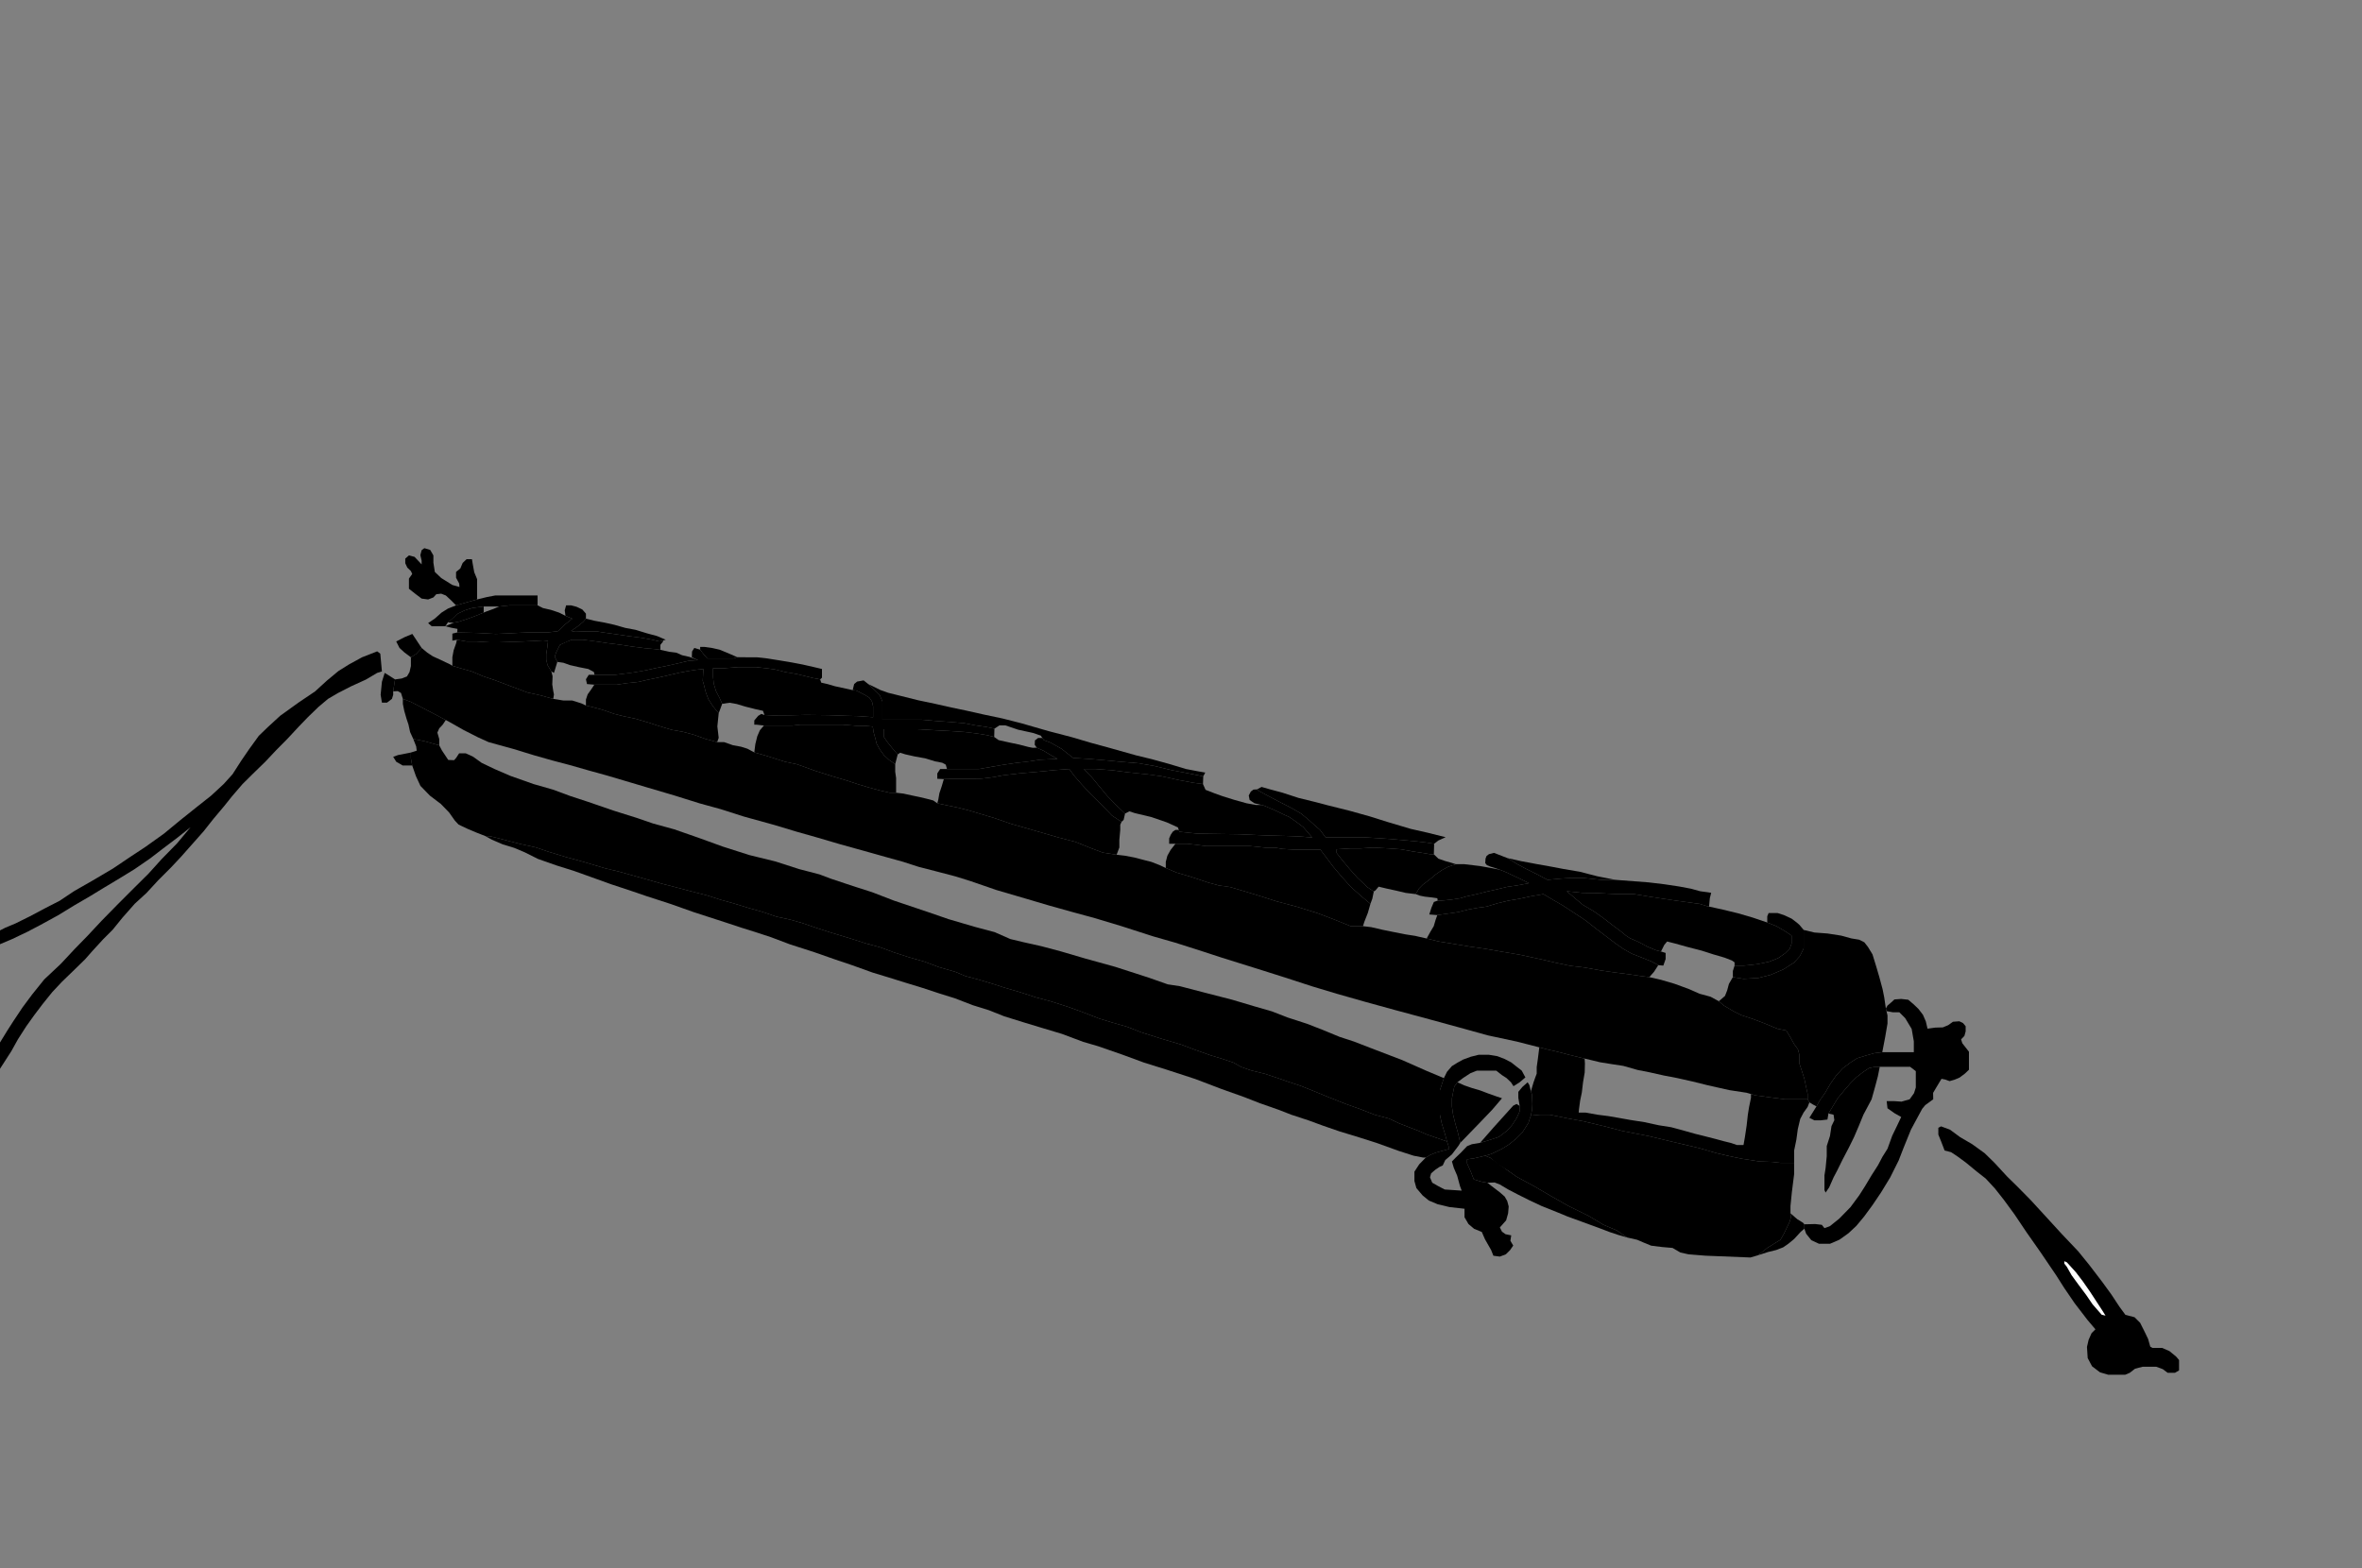 <svg id="product-svg" xmlns="http://www.w3.org/2000/svg" xmlns:xlink="http://www.w3.org/1999/xlink" viewBox="0 0 1280 850">

<rect x="0" y="0" width="1280" height="850" fill="#808080" stroke="none"/>

<!--Partie1-->
  <polyline class="product-shape1 shape" points="811.62 630.98 807.54 627.52 804.75 626.45 806.13 626.12 808.23 625.46 810.89 624.19 813.95 622.7 817.7 620.37 821.71 617.14 824.94 613.91 826.75 611.07 828.3 608.61 829.07 606.16 829.59 604.73 834.63 604.22 839.8 604.22 850 606.29 857.76 607.71 864.86 609.39 870.68 610.81 879.08 613 887.09 614.56 894.2 615.98 905.44 618.69 913.71 620.63 920.81 622.31 930.12 625.02 937.23 626.7 944.2 628.12 953.38 629.54 960.35 629.8 964.86 630.3 969.3 630.3 972.26 630.3 972.26 636.46 971.02 646.33 970.28 653.74 970.28 657.68 970.56 659.78 969.79 662.37 966.83 668.54 964.86 671.99 957.7 676.43 952.77 680.38 948.57 681.61 924.15 680.63 915.02 679.89 910.58 678.9 906.38 676.43 900.71 675.94 894.79 675.2 890.59 673.47 887.14 671.99 881.71 670.76 876.18 666.95 868.8 663.81 860.95 659.09 849.79 653.6 840.68 648.41 831.26 642.92 821.99 637.89 816.8 634.27 811.62 630.98"/>
  <polygon class="product-shape1 shape" points="821.84 598.4 823.52 599.44 823.52 602.41 821.84 606.16 819.38 609.9 816.54 613 812.27 616.24 808.4 617.53 805.17 618.56 802.07 619.47 809.43 611.07 820.03 599.31 821.84 598.4"/>
  <polygon class="product-shape1 shape" points="791.34 619.47 790.05 613.91 788.63 608.93 787.46 604.22 786.82 599.82 786.82 595.43 787.46 592.07 788.11 588.97 789.79 586.64 793.54 588.32 797.67 589.75 802.07 591.04 806.85 592.85 811.24 594.4 813.95 595.3 808.66 601.5 801.55 608.93 791.34 619.47"/>
  <polygon class="product-shape1 shape" points="784.17 618.72 783.02 614.55 781.3 608.93 780.29 604.22 780.29 594.44 780.29 590.99 782.45 584.39 772.54 580.22 759.9 574.62 742.67 568.02 733.76 564.57 725.87 561.99 716.82 558.25 708.35 554.95 697.72 551.5 689.25 548.2 679.77 545.47 667.7 541.88 653.2 538.15 639.41 534.56 632.81 533.55 622.61 529.96 604.37 524.07 588.29 519.62 575.08 515.74 564.31 512.87 554.69 510.72 547.51 509 539.03 505.26 528.26 502.39 514.04 498.22 502.84 494.35 484.46 488.17 472.54 483.58 462.2 480.27 450.14 476.25 444.11 473.96 433.05 471.08 420.13 466.92 406.05 463.47 391.69 458.88 378.19 453.99 365.41 449.54 353.92 446.38 345.59 443.51 332.38 439.35 318.6 434.61 308.97 431.45 299.64 428 289.16 425 276.52 420.53 267.9 416.8 261.01 413.5 256.41 410.19 252.39 408.33 248.8 408.33 247.22 410.77 246.07 412.06 242.91 411.92 239.47 406.75 238.03 404.02 229.85 401.72 223.96 400.57 225.54 404.59 225.83 406.89 222.67 407.9 222.67 411.06 223.38 414.93 225.39 420.68 227.84 425.99 233.01 431.3 238.89 435.76 243.35 440.35 246.5 444.8 248.52 446.96 253.69 449.4 258.14 451.27 262.88 453.13 265.79 453.33 269.98 454.33 275.97 455.93 282.16 457.52 290.35 459.32 296.74 461.52 306.53 464.51 315.31 466.91 328.09 470.7 334.88 472.3 342.07 474.3 349.86 476.5 358.25 478.89 366.04 480.89 373.63 482.89 383.61 485.48 390.4 487.68 397.59 489.68 405.38 492.07 413.17 494.27 420.76 496.87 428.15 498.46 434.54 500.26 442.13 502.86 450.11 505.45 460.7 508.65 469.49 511.44 476.87 513.44 484.46 516.24 492.45 518.83 500.84 521.23 508.83 524.22 517.81 526.82 523.01 529.02 530.39 531.01 538.38 533.41 544.57 535.41 552.76 537.8 561.35 540.6 569.54 542.8 578.32 545.59 586.11 548.39 595.9 552.18 602.49 554.18 610.88 556.58 618.46 559.57 629.85 563.17 640 566.16 647.42 568.96 655.81 571.95 662.4 573.95 668.39 575.95 672.58 578.34 677.78 580.14 685.76 582.14 692.95 584.54 698.95 586.64 704.74 588.53 711.73 591.33 720.51 594.92 729.3 598.4 737.49 601.31 744.88 604.22 752.67 606.3 758.26 608.93 763.85 611.1 769.04 613.09 773.04 614.89 784.17 618.72"/>
  
<!--Partie2-->
<polygon class="product-shape2 shape" points="816.8 634.27 821.99 637.89 831.26 642.92 840.68 648.41 849.79 653.6 860.95 659.09 868.8 663.81 876.18 666.95 881.71 670.76 876.98 669.39 872.39 667.86 867.31 665.92 862.48 664.15 857.65 662.38 849.62 659.46 844.05 657.16 835.31 653.66 828.72 650.56 822.84 647.62 817.35 644.76 812.79 642.06 809.96 640.95 806.07 641.1 802.89 640.55 798.68 639.28 796.93 634.83 795.02 630.61 795.02 628.39 798.6 627.91 804.75 626.45 807.54 627.52 816.8 634.27"/>
  <polygon class="product-shape2 shape" points="784.17 618.72 785.45 622.77 781.34 623.88 778.12 624.77 775.12 625.99 772.67 627.44 771.22 627.44 766.11 626.45 758.11 623.88 745.88 619.47 736.65 616.54 725.76 613.21 716.76 610.1 709.2 607.32 699.75 604.22 693.19 601.65 682.74 597.98 674.18 594.64 661.73 590.2 647.73 584.86 631.72 579.64 619.94 575.97 608.15 571.63 595.04 567.08 587.03 564.74 575.47 560.41 565.47 557.41 554.46 554.07 544.12 550.85 536.01 547.62 527.12 544.84 517.33 541.07 509.11 538.51 499.66 535.4 490.21 532.51 481.65 529.84 472.87 527.17 461.75 523.17 452.53 520.06 441.41 516.17 427.96 511.83 417.96 508.05 409.51 505.27 401.73 502.83 392.61 499.82 375.83 494.38 363.6 490.04 350.26 485.71 340.81 482.48 331.36 479.37 320.25 475.37 310.91 472.03 301.68 469.14 291.57 465.59 284.23 461.92 278.67 459.58 272.45 457.69 266.56 455.14 262.88 453.13 265.79 453.33 269.98 454.33 275.97 455.93 282.16 457.52 290.35 459.32 296.74 461.52 306.53 464.51 315.31 466.91 328.09 470.7 334.88 472.3 342.07 474.3 349.86 476.5 358.25 478.89 366.04 480.89 373.63 482.89 383.61 485.48 390.4 487.68 397.59 489.68 405.38 492.07 413.17 494.27 420.76 496.87 428.15 498.46 434.54 500.26 442.13 502.86 450.11 505.45 460.7 508.65 469.49 511.44 476.87 513.44 484.46 516.24 492.45 518.83 500.84 521.23 508.83 524.22 517.81 526.82 523.01 529.02 530.39 531.01 538.38 533.41 544.57 535.41 552.76 537.8 561.35 540.6 569.54 542.8 578.32 545.59 586.11 548.39 595.9 552.18 602.49 554.18 610.88 556.58 618.46 559.57 629.85 563.17 640 566.16 647.42 568.96 655.81 571.95 662.4 573.95 668.39 575.95 672.58 578.34 677.78 580.14 685.76 582.14 692.95 584.54 698.95 586.64 704.74 588.53 711.73 591.33 720.51 594.92 729.3 598.4 737.49 601.31 744.88 604.22 752.67 606.3 758.26 608.93 763.85 611.1 769.04 613.09 773.04 614.89 784.17 618.72"/>
 <polygon class="product-shape2 shape" points="724.32 460.35 731.63 459.89 736.98 459.89 744.11 459.42 752.92 459.89 759.2 460.35 765.39 461.48 770.83 462.32 775.33 463.07 777.02 463.07 779.46 465.42 782.93 466.64 786.58 467.67 788.93 468.42 784.61 469.92 781.15 471.79 777.96 474.04 774.58 476.86 771.11 479.48 769.05 481.55 767.17 484.64 761.73 483.98 756.62 482.77 751.42 481.64 747.11 480.61 745.42 482.58 744.48 483.23 741.01 480.89 735.57 475.73 731.07 470.67 727.04 465.79 724.32 462.32 724.32 460.35"/>
  <polygon class="product-shape2 shape" points="742.65 489.93 741.25 494.84 739.32 499.74 738.62 502.02 731.96 502.02 722.85 498.34 714.09 495.01 702.88 491.51 691.67 488.53 682.38 485.55 672.57 482.57 666.61 480.82 660.48 479.95 654.7 478.37 645.24 475.22 637.53 472.94 631.75 470.49 631.75 467.16 632.62 463.83 634.38 460.68 637 457.35 643.49 457.35 653.47 458.57 660.48 458.57 668.89 458.57 677.12 458.57 685.36 459.42 690.79 459.42 694.99 460.15 700.78 460.5 706.73 460.5 715.49 460.5 718.3 464.18 722.5 469.79 727.23 475.39 731.96 480.65 737.22 485.38 742.65 489.93"/>
  <polygon class="product-shape2 shape" points="682.38 428.79 687.2 431.42 692.89 434.4 699.73 437.9 705.16 441.05 709.01 444.21 712.69 447.54 715.32 449.81 718.3 453.84 723.55 453.84 728.26 453.84 733.73 453.84 739.01 453.84 745.89 454.27 753.15 454.75 761.64 455.5 767.77 456.07 772.57 456.63 777.19 457.35 779.46 455.59 783.42 453.8 773.61 451.35 764.47 449.28 752.11 445.6 742.21 442.49 731.37 439.47 719.3 436.45 712.89 434.76 703.65 432.49 694.97 429.66 688.28 427.87 683.66 426.55 681.21 427.87 682.38 428.79"/>
  <polygon class="product-shape2 shape" points="685.09 436.74 690.16 438.88 695.35 441.36 698.84 442.94 702.56 445.53 706.29 448.35 708.99 451.51 711.13 453.99 704.65 453.42 697.17 453.13 686.81 452.86 671.39 452.19 659.91 452.02 648.88 451.85 639.15 450.84 638.3 448.47 632.34 445.77 624.01 442.9 614.89 440.71 612.02 439.77 609.69 440.98 605.21 436.74 600.09 431.48 595.43 425.88 592.16 421.88 587.41 416.84 593.56 416.84 602.6 417.49 611.09 418.61 621.9 419.73 629.45 420.76 639.23 422.9 646.78 424.3 651.91 425 653.31 428.12 658.34 430.08 662.53 431.57 668.78 433.53 675.58 435.42 680.52 436.32 683.6 436.32 685.09 436.74"/>
  <polygon class="product-shape2 shape" points="652.06 420.8 643.74 419.13 634.98 417.47 625.33 415.14 616.9 413.7 606.25 412.81 598.04 412.03 590.28 411.37 581.52 410.81 575.19 405.82 569.2 402.49 565.66 401.16 563.99 398.72 559.78 397.28 551.68 395.51 544.8 393.18 541.6 393.18 538.9 394.97 534.44 394.03 528.62 393.18 522.54 392 514.7 391.32 507.13 390.78 499.56 390.11 492.8 390.11 484.55 390.11 478.2 390.11 478.2 384.29 478.2 380.24 476.71 376.72 473.73 373.75 470.49 370.78 477.11 374.02 481.3 375.51 488.33 377.26 497.53 379.56 506.59 381.46 515.51 383.48 523.35 385.11 532.95 387.27 543.22 389.43 553.36 392 568.37 396.33 580.81 399.57 591.35 402.68 601.76 405.52 615.69 409.44 624.07 411.47 633.4 414.04 642.73 416.84 649.27 418.09 653.14 418.77 652.06 420.8"/>
  <polygon class="product-shape2 shape" points="605.11 463.3 606.59 459.37 606.59 455.28 607.08 449.82 607.08 447.05 607.77 445.5 602.57 442.03 597.38 436.66 591.32 430.69 586.04 425 581.97 420.3 579.46 416.84 571.4 417.44 561.81 418.39 551.92 419.26 543.26 420.3 538.33 421.25 531.92 422.03 526.2 422.12 517.63 422.12 511.48 422.29 510.36 426.1 509.06 430 508.45 433.55 507.93 435.42 513.39 436.58 518.84 437.7 524.65 439.17 539.11 443.5 547.85 446.53 561.45 450.43 573.74 453.99 582.77 456.33 591.31 459.77 597.59 462.14 605.11 463.3"/>
  <polygon class="product-shape2 shape" points="561.81 405.26 565.59 406.97 569.2 409.16 573.1 411.34 563.5 411.82 557.85 412.68 549.8 413.63 542.95 414.67 536.87 415.72 530.49 416.84 523.65 416.84 513.19 416.84 512.52 414.48 510.62 413.44 506.72 412.68 501.39 411.05 495.59 410.01 490.55 408.87 487.79 408.01 486.46 408.97 483.32 405.26 480.95 402.31 479.04 399.55 479.04 395.27 486.18 395.27 497.02 395.27 506.15 395.79 514.33 396.22 522.79 396.79 529.16 397.55 534.96 398.5 538.77 399.46 541.15 401.17 547.14 402.5 552.18 403.55 557.31 404.88 559.69 405.35 561.81 405.26"/>
  <polygon class="product-shape2 shape" points="408.76 407.82 409.33 403.35 410.38 399.08 411.81 395.79 413.99 393.27 420.75 393.27 429.5 393.27 433.77 392.8 442.05 392.8 449.28 392.8 456.69 392.8 463.73 393.37 469.15 393.46 472.96 393.84 473.43 396.89 474.38 400.31 475.05 403.07 476.67 406.06 479.04 409.35 481.9 412.01 485.13 414.2 485.13 418.29 485.61 421.71 485.61 426.37 485.61 429.7 482.18 429.7 477.14 428.56 470.49 426.75 464.68 425 459.36 423.23 451.18 420.8 442.05 417.91 431.97 414.29 425.31 412.87 420.18 411.25 414.47 409.44 408.76 407.82"/>
  <polygon class="product-shape2 shape" points="391.37 381.49 389.99 378.4 388.03 374.67 386.78 370.54 386.41 366.92 386.41 363.23 386.41 362.2 392.38 362.2 399.98 361.61 404.99 361.61 409.79 361.61 415.02 362.2 419.6 362.79 425.79 364.34 431.54 365.3 437 366.63 440.91 367.59 444.45 368.25 445.04 370.02 448.58 370.83 452.34 371.94 458.39 373.26 462.08 374.08 463.99 374.3 466.5 375.55 469.01 376.88 471.15 378.21 472.55 380.27 473.14 382.93 473.14 386.1 473.14 388.75 464.88 388.16 458.91 388.01 448.87 387.65 436.71 387.5 428.59 387.72 418.86 387.79 414.29 387.57 413.47 385.29 409.42 384.4 403.89 383 399.24 381.6 395.4 380.93 391.37 381.49"/>
  <polygon class="product-shape2 shape" points="379.43 352.15 381.08 354.33 383.26 356.89 388.38 356.89 393.42 356.89 397.4 356.89 399.51 356.22 395.67 354.52 389.96 352.15 385.97 351.25 381.76 350.65 379.43 350.65 379.43 352.15"/>
  <polygon class="product-shape2 shape" points="388.64 402.25 382.46 400.57 375.7 398.17 369.99 396.66 364.04 395.61 357.05 393.51 351.34 391.64 344.23 389.55 338.05 388.26 332.92 386.98 326.62 384.77 321.03 383.25 317.53 382.44 317.53 379.17 318.46 376.37 320.45 373.58 322.08 371.13 327.67 371.13 334.2 371.13 339.56 370.31 346.09 369.61 350.99 368.45 356.7 367.28 362.29 366 368.24 364.6 373.25 363.67 377.1 363.08 381.18 362.62 380.83 369.03 381.41 371.01 382.46 375.18 383.86 378.94 386.41 382.9 389.47 386.63 388.75 393.74 389.47 399.92 388.64 402.25"/>
  <polygon class="product-shape2 shape" points="302.03 358.77 300.63 356.09 301.33 353.77 303.43 349.56 306.92 347.93 309.72 346.77 315.9 346.77 323.94 347.81 329.3 348.63 333.71 349.15 338.38 349.79 342.4 350.44 349.57 351.37 354.76 351.83 357.86 352.24 362.64 353.29 366.49 353.77 369.64 355.16 373.72 356.09 378.26 357.84 373.13 358.19 367.31 359.59 362.18 360.75 355.3 362.15 350.05 363.32 343.41 364.48 338.05 365.18 333.38 365.77 328.02 365.77 322.19 365.77 321.84 364.25 318.81 362.62 313.68 361.61 308.91 360.52 305.29 359.24 302.03 358.77"/>
  <polygon class="product-shape2 shape" points="309.49 341.99 312.87 339.66 316.02 337.09 317.53 335.34 322.31 336.51 327.44 337.44 332.92 338.66 338.86 340.35 344.46 341.4 350.52 343.27 356.12 344.78 360.78 346.77 357.4 347.7 353.5 346.77 347.72 345.72 340.5 344.78 333.38 343.73 326.74 342.8 323.24 342.22 318.23 342.22 311.7 342.45 309.49 341.99"/>
  <polygon class="product-shape2 shape" points="299.81 378.82 292.59 376.84 285.71 375.32 277.08 372.06 268.11 368.68 261.58 366.47 255.87 364.02 248.99 362.04 245.14 360.87 245.14 356.27 245.84 352.48 247.24 348.51 247.59 346.77 252.84 347.7 257.97 347.7 265.31 348.16 270.44 348.16 283.73 347.7 288.9 347.45 294.22 347.13 297 347.38 296.62 350.71 296.02 354.64 296.02 357.56 296.72 360.51 298.8 363.98 299.45 366.53 299.28 371.02 299.81 374.53 300.2 376.43 299.81 378.82"/>
  <polygon class="product-shape2 shape" points="241.31 339.47 245.82 337.52 248.87 336.91 253.63 335.34 258.26 333.62 263.63 331.42 267.65 329.96 270.46 328.74 276.07 328.13 281.19 328.13 291.31 328.13 294.24 329.59 298.51 330.57 302.9 332.03 306.44 333.8 310.1 335.34 306.19 338.49 303.88 340.81 302.29 342.15 297.17 342.76 287.53 342.76 280.66 343.05 275.7 343.33 268.62 343.62 259.03 343.1 252.35 342.93 247.79 342.82 247.9 340.88 244.53 340.25 241.31 339.47"/>
  
<!--Partie3-->
 <polygon class="product-shape3 shape" points="222.67 356.27 225.53 354.47 228.49 351.23 231.54 353.75 234.51 355.72 239.18 357.88 243.94 360.13 245.14 360.87 248.99 362.04 255.87 364.02 261.58 366.47 268.11 368.68 277.08 372.06 285.71 375.32 292.59 376.84 299.81 378.82 305.28 379.7 310.1 379.7 315 381.24 317.53 382.44 321.03 383.25 326.62 384.77 332.92 386.98 338.05 388.26 344.23 389.55 351.34 391.64 357.05 393.51 364.04 395.61 369.99 396.66 375.7 398.17 382.46 400.57 388.64 402.25 392.37 402.25 397.15 403.93 401.55 404.74 405 405.82 408.76 407.82 414.47 409.44 420.18 411.25 425.31 412.87 431.97 414.29 442.05 417.91 451.18 420.8 459.36 423.23 464.68 425 470.49 426.75 477.14 428.56 482.18 429.7 485.61 429.7 489.52 430.15 494.05 431.14 498.28 432.02 502.03 432.91 505.77 433.89 507.93 435.42 513.39 436.58 518.84 437.7 524.65 439.17 539.11 443.5 547.85 446.53 561.45 450.43 573.74 453.99 582.77 456.33 591.31 459.77 597.59 462.14 605.11 463.3 609.69 463.84 614.82 464.82 619.35 466.01 623.98 467.19 628.51 468.96 631.75 470.49 637.53 472.94 645.24 475.22 654.7 478.37 660.48 479.95 666.61 480.82 672.57 482.57 682.38 485.55 691.67 488.53 702.88 491.51 714.09 495.01 722.85 498.34 731.96 502.02 738.62 502.02 743.07 502.55 749.47 504.03 755.29 505.21 761.79 506.49 766.91 507.28 774.99 509.15 779.72 510.33 787.1 511.52 796.46 513.09 804.83 514.27 813.8 515.85 823.26 517.43 830.54 519 835.96 520.18 842.66 521.76 851.03 523.53 858.62 524.42 867.39 526 874.77 527.08 882.56 528.07 888.47 528.95 893.79 529.64 900.19 531.12 907.28 533.19 914.87 535.95 921.01 538.65 927 540.28 931.45 542.71 934.15 545.03 939.76 548.32 943.63 550.25 950.59 552.57 957.16 555.08 963.15 557.6 967.98 558.56 970.11 562.04 972.26 565.91 974.36 568.81 975.14 571.9 975.14 576.54 976.49 580.6 977.84 584.85 978.81 589.49 979.58 592.97 979.58 595.87 973.98 595.87 967.4 595.87 960.06 594.91 951.36 593.75 946.46 592.31 937.12 590.88 925.49 588.27 917.18 586.21 908.71 584.31 901.67 582.97 893.92 581.23 887.43 579.96 879.67 577.75 873.9 576.88 867.01 575.77 861.79 574.5 857.67 573.55 850.55 571.81 843.91 570.07 838.76 568.88 834.17 567.7 822.03 564.59 806.22 561.2 790.97 556.97 775.45 552.73 756.62 547.65 740.15 543.13 724.32 538.62 711.13 534.66 696.39 529.86 681.21 525.06 662.23 519.13 649.27 514.9 636.82 510.95 624.96 507.56 607.77 502.02 593.34 497.68 580.91 494.29 568.77 490.9 556.35 487.23 539.97 482.43 526.07 477.63 517.95 475.09 507.93 472.46 497.76 469.84 489.29 467.1 481.2 464.86 472.36 462.37 464.77 460.26 454.94 457.52 442.24 453.79 431.66 450.8 419.71 447.19 403.03 442.58 390.58 438.6 379.26 435.49 365.31 431.13 351.37 427.02 342.16 424.28 328.72 420.3 319.26 417.69 308.8 414.7 299.34 412.21 289.26 409.35 278.31 405.99 264.74 402.25 259.01 399.64 251.17 395.66 243.7 391.42 236.86 387.81 228.77 383.58 222.67 380.47 218.31 378.82 217.32 375.62 215.57 374.62 213.08 374.74 214.08 368.27 217.69 367.77 220.55 366.65 221.92 364.29 222.67 361.05 222.67 357.94 222.67 356.27"/>
  <polygon class="product-shape3 shape" points="829.62 591.5 831.06 586.64 831.98 584.05 832.76 581.96 832.76 578.43 833.42 573.72 834.17 567.7 838.76 568.88 843.91 570.07 850.55 571.81 858.73 573.81 858.89 576.52 858.77 581.33 857.87 586.64 857.22 592.16 856.3 596.6 855.65 601.44 855.52 603.06 859.18 603.06 865.72 604.22 871.6 604.97 876.96 605.89 883.5 607.06 891.08 608.24 898.93 609.94 905.6 610.99 910.96 612.42 918.42 614.52 924.69 616.09 929.79 617.39 934.11 618.57 937.77 619.47 941.3 620.66 944.83 620.66 945.61 616.22 946.53 610.07 947.18 604.22 947.84 600.13 948.88 595.03 948.88 593.02 951.36 593.75 960.06 594.91 967.4 595.87 973.98 595.87 979.58 595.87 980.53 597.52 979.58 600 977.39 603.06 975.56 606.54 974.25 612.03 973.47 617.79 972.26 623.67 972.26 630.3 969.3 630.3 964.86 630.3 960.35 629.8 953.38 629.54 944.2 628.12 937.23 626.7 930.12 625.02 920.81 622.31 913.71 620.63 905.44 618.69 894.2 615.98 887.09 614.56 879.08 613 870.68 610.81 864.86 609.39 857.76 607.71 850 606.29 839.8 604.22 834.63 604.22 829.59 604.73 830.28 601.31 830.41 598.4 830.28 595.29 830.15 593.07 829.62 591.5"/>
  <polygon class="product-shape3 shape" points="238.03 404.02 238.03 400.57 237.02 397.09 238.03 394.81 239.89 392.82 241.59 390.31 236.86 387.81 228.77 383.58 222.67 380.47 218.31 378.82 218.31 381.52 219.07 385.29 220.26 389.45 221.35 392.72 222.24 396.79 223.96 400.57 229.85 401.72 238.03 404.02"/>
   <polygon class="product-shape3 shape" points="970.28 657.68 973.98 660.86 977.04 662.74 977.82 663.62 977.82 665.98 975.85 667.68 972.26 671.59 969.12 674.17 966.31 676.11 962.56 677.56 958.05 678.66 952.77 680.38 957.7 676.43 964.86 671.99 966.83 668.54 969.79 662.37 970.56 659.78 970.28 657.68"/>

<!--Partie4-->
<polygon class="product-shape4 shape" points="767.17 484.64 769.05 481.55 771.11 479.48 774.58 476.86 777.96 474.04 781.15 471.79 784.61 469.92 788.93 468.42 793.55 468.42 802.07 469.44 807.84 470.46 812.75 471.4 816.95 473.12 820.71 474.95 824.15 476.53 828.55 478.71 823.61 479.68 816.62 480.75 810.82 482.15 805.98 483.22 800.4 484.64 794.59 485.91 791.37 486.88 786.43 487.63 781.27 488.17 779.12 488.17 778.9 486.88 776 486.45 772.13 486.02 769.45 485.48 767.17 484.64"/>
  <polygon class="product-shape4 shape" points="773.12 508.72 775.03 505.25 776.97 502.02 777.94 498.7 778.9 496.01 784.17 495.26 790.19 494.4 795.67 493 800.93 492.03 805.66 491.39 811.68 489.56 817.48 488.17 823.29 487.2 829.73 485.8 836.4 484.64 841.02 487.41 846.82 490.74 851.77 493.97 859.4 499.02 864.98 503.43 871.97 508.72 875.63 511.5 879.9 514.47 884.3 516.93 890.9 519.52 895.04 521.2 898.66 523.14 896.33 526.76 893.79 529.64 888.47 528.95 882.56 528.07 874.77 527.08 867.39 526 858.62 524.42 851.03 523.53 842.66 521.76 835.96 520.18 830.54 519 823.26 517.43 813.8 515.85 804.83 514.27 796.46 513.09 787.1 511.52 779.72 510.33 774.99 509.15 773.12 508.72"/>
  <polygon class="product-shape4 shape" points="838.64 476.91 833.18 474.01 826.76 470.84 822.27 468.42 816.9 465.12 824.38 466.79 833.09 468.42 840.31 469.7 847.26 471.02 856.06 472.51 865.65 474.98 875.42 476.91 867.76 476.91 858.61 475.95 851.84 475.86 846.16 476.21 838.64 476.91"/>
  <polygon class="product-shape4 shape" points="849.05 483.08 853.59 486.96 857.69 490.39 863.67 493.93 868.98 497.7 873.41 501.13 878.29 504.79 881.17 507.14 883.27 508.55 888.15 510.66 892.91 513.21 897.45 515.09 900.11 515.75 901.88 512.21 903.43 510.33 907.75 511.43 914.17 513.21 922.26 515.31 928.46 517.3 934.56 519.08 938.54 520.63 939.98 521.62 939.98 523.4 944.97 523.4 952.28 522.62 958.7 521.29 963.69 519.3 967.34 516.75 969.89 514.2 970.88 511.43 970.88 507.14 967.23 504.68 962.69 502.02 957.7 500.03 949.84 497.37 941.87 495.04 933.67 493.05 929.13 492.05 925.03 491.16 921.15 489.95 908.19 488.17 894.9 486.18 885.49 484.64 876.18 484.64 865.55 484.08 857.58 483.97 849.05 483.08"/>
  <polygon class="product-shape4 shape" points="939.06 529.64 944.89 530.57 952.85 530.1 959.39 528.45 966.46 525.44 972.26 521.73 975.3 518.37 977.42 514.13 977.42 510.94 977.42 506.52 977.42 504.05 983.26 505.46 990.33 505.99 997.75 507.14 1003.23 508.65 1007.48 509.35 1010.31 510.77 1012.25 513.24 1014.73 517.31 1016.85 524.2 1018.44 529.64 1020.21 536.22 1021.09 540.64 1021.97 546.66 1022.86 550.37 1022.86 554.79 1021.62 562.04 1020.03 570.35 1015.77 570.85 1011.72 571.98 1006.44 573.59 1003.04 575.76 998.61 579.06 994.93 583.12 991.91 587.46 989.17 592.17 986.15 596.51 984.36 599.72 982.29 598.59 980.53 597.52 979.58 595.87 979.58 592.97 978.81 589.49 977.84 584.85 976.49 580.6 975.14 576.54 975.14 571.9 974.36 568.81 972.26 565.91 970.11 562.04 967.98 558.56 963.15 557.6 957.16 555.08 950.59 552.57 943.63 550.25 939.76 548.32 934.15 545.03 931.45 542.71 934.79 539.85 935.99 536.79 936.92 533.33 939.06 529.64"/>
  <polygon class="product-shape4 shape" points="988.7 645.09 988.7 637.06 989.32 633.15 989.94 626.66 989.94 621.2 991.69 615.74 992.51 610.39 994.06 607.19 993.64 604.22 990.86 603.59 993.64 599 995.91 595.25 999.51 590.92 1002.71 587.22 1006 583.92 1009.71 581.04 1012.8 578.98 1016.09 578.26 1018.67 578.26 1017.64 583.41 1016.2 588.86 1014.24 595.87 1009.81 604.22 1007.24 610.49 1004.77 616.26 1001.99 621.92 998.38 628.82 995.7 634.28 993.64 638.19 991.28 643.55 989.32 646.43 988.7 645.09"/>
  
<!--elastic1-->
 <polygon class="product-shape5 shape" points="957.7 500.03 957.7 496.67 958.44 494.89 963.26 494.89 966.81 496.03 970.88 497.93 973.66 500.03 975.18 501.36 977.42 504.05 977.42 506.52 977.42 510.94 977.42 514.13 975.3 518.37 972.26 521.73 966.46 525.44 959.39 528.45 952.85 530.1 944.89 530.57 939.06 529.64 939.06 526.33 939.98 523.4 944.97 523.4 952.28 522.62 958.7 521.29 963.69 519.3 967.34 516.75 969.89 514.2 970.88 511.43 970.88 507.14 967.23 504.68 962.69 502.02 957.7 500.03"/>
  <polygon class="product-shape5 shape" points="900.11 515.75 902.63 516.53 902.63 519.84 901.37 523.4 898.66 523.14 895.04 521.2 890.9 519.52 884.3 516.93 879.9 514.47 875.63 511.5 871.97 508.72 864.98 503.43 859.4 499.02 851.77 493.97 846.82 490.74 841.02 487.41 836.4 484.64 829.73 485.8 823.29 487.2 817.48 488.17 811.68 489.56 805.66 491.39 800.93 492.03 795.67 493 790.19 494.4 784.17 495.26 778.9 496.01 774.55 495.68 775.7 492.04 777.03 488.9 779.12 488.17 781.27 488.17 786.43 487.63 791.37 486.88 794.59 485.91 800.4 484.64 805.98 483.22 810.82 482.15 816.62 480.75 823.61 479.68 828.55 478.71 824.15 476.53 820.71 474.95 816.95 473.12 812.75 471.4 809.59 470.32 807.7 469.76 805.78 468.96 804.87 467.82 805.03 465.4 805.56 464.01 806.89 462.98 809.62 462.29 816.9 465.12 822.27 468.42 826.76 470.84 833.18 474.01 838.64 476.91 846.16 476.21 851.84 475.86 858.61 475.95 867.76 476.91 875.42 476.91 885.64 477.69 893.46 478.29 901.77 479.28 909.97 480.51 916.44 481.73 921.33 483.08 927.32 483.93 926.58 486.86 926.16 491.41 925.03 491.16 921.15 489.95 908.19 488.17 894.9 486.18 885.49 484.64 876.18 484.64 865.55 484.08 857.58 483.97 849.05 483.08 853.59 486.96 857.69 490.39 863.67 493.93 868.98 497.7 873.41 501.13 878.29 504.79 881.17 507.14 883.27 508.55 888.15 510.66 892.91 513.21 897.45 515.09 900.11 515.75"/>
  <polygon class="product-shape5 shape" points="777.19 457.35 777.02 463.07 775.33 463.07 770.83 462.32 765.39 461.48 759.2 460.35 752.92 459.89 744.11 459.42 736.98 459.89 731.63 459.89 724.32 460.35 724.32 462.32 727.04 465.79 731.07 470.67 735.57 475.73 741.01 480.89 744.48 483.23 743.68 487.13 742.65 489.93 737.22 485.38 731.96 480.65 727.23 475.39 722.5 469.79 718.3 464.18 715.49 460.5 706.73 460.5 700.78 460.5 694.99 460.15 690.79 459.42 685.36 459.42 677.12 458.57 668.89 458.57 660.48 458.57 653.47 458.57 643.49 457.35 637 457.35 633.59 457.35 633.59 454.45 634.44 452.48 635.57 450.78 636.98 449.84 638.79 449.84 639.15 450.84 648.88 451.85 659.91 452.02 671.39 452.19 686.81 452.86 697.17 453.13 704.65 453.42 711.13 453.99 708.99 451.51 706.29 448.35 702.56 445.53 698.84 442.94 695.35 441.36 690.16 438.88 685.09 436.74 683.6 436.32 679.83 435.42 677.2 433.64 676.72 431.19 677.85 429.03 679.27 427.99 681.21 427.87 682.38 428.79 687.2 431.42 692.89 434.4 699.73 437.9 705.16 441.05 709.01 444.21 712.69 447.54 715.32 449.81 718.3 453.84 723.55 453.84 728.26 453.84 733.73 453.84 739.01 453.84 745.89 454.27 753.15 454.75 761.64 455.5 767.77 456.07 772.57 456.63 777.19 457.35"/>
  <polygon class="product-shape5 shape" points="507.93 422.13 507.93 419.23 509.5 416.84 513.19 416.84 523.65 416.84 530.49 416.84 542.95 414.67 549.8 413.63 557.85 412.68 563.5 411.82 573.1 411.34 569.2 409.16 565.59 406.97 561.81 405.26 560.72 403.69 560.85 401.32 562.57 400 564.86 400 565.66 401.16 569.2 402.49 575.19 405.82 581.52 410.81 590.28 411.37 598.04 412.03 606.25 412.81 616.9 413.7 625.33 415.14 634.98 417.47 643.74 419.13 652.06 420.8 651.91 425 646.78 424.3 639.23 422.9 629.45 420.76 621.9 419.73 611.09 418.61 602.6 417.49 593.56 416.84 587.41 416.84 592.16 421.88 595.43 425.88 600.09 431.48 605.21 436.74 609.69 440.98 608.92 444.38 607.77 445.5 602.57 442.03 597.38 436.66 591.32 430.69 586.04 425 581.97 420.3 579.46 416.84 571.4 417.44 561.81 418.39 551.92 419.26 543.26 420.3 538.33 421.25 531.92 422.03 526.2 422.12 517.63 422.12 511.48 422.29 507.93 422.13"/>
  <polygon class="product-shape5 shape" points="485.13 414.2 481.9 412.01 479.04 409.35 476.67 406.06 475.05 403.07 474.38 400.31 473.43 396.89 472.96 393.84 469.15 393.46 463.73 393.37 456.69 392.8 449.28 392.8 442.05 392.8 433.77 392.8 429.5 393.27 420.75 393.27 413.99 393.27 409.95 392.8 408.76 392.8 408.76 390.52 410.87 388.02 412.58 386.97 414.29 387.57 418.86 387.79 428.59 387.72 436.71 387.5 448.87 387.65 458.91 388.01 464.88 388.16 473.14 388.75 473.14 386.1 473.14 382.93 472.55 380.27 471.15 378.21 469.01 376.88 466.5 375.55 463.99 374.3 462.08 374.08 462.88 370.78 464.46 369.45 468.02 368.8 470.49 370.78 473.73 373.75 476.71 376.72 478.2 380.24 478.2 384.29 478.2 390.11 484.55 390.11 492.8 390.11 499.56 390.11 507.13 390.78 514.7 391.32 522.54 392 528.62 393.18 534.44 394.03 538.9 394.97 538.77 399.46 534.96 398.5 529.16 397.55 522.79 396.79 514.33 396.22 506.15 395.79 497.02 395.27 486.18 395.27 479.04 395.27 479.04 399.55 480.95 402.31 483.32 405.26 486.46 408.97 485.13 414.2"/>
  <polygon class="product-shape5 shape" points="391.37 381.49 389.47 386.63 386.41 382.9 383.86 378.94 382.46 375.18 381.41 371.01 380.83 369.03 381.18 362.62 377.1 363.08 373.25 363.67 368.24 364.6 362.29 366 356.7 367.28 350.99 368.45 346.09 369.61 339.56 370.31 334.2 371.13 327.67 371.13 322.08 371.13 318.09 370.78 317.53 368.19 319.06 365.77 322.19 365.77 328.02 365.77 333.38 365.77 338.05 365.18 343.41 364.48 350.05 363.32 355.3 362.15 362.18 360.75 367.31 359.59 373.13 358.19 378.26 357.84 374.91 356.27 375.03 353.14 376.24 351.23 379.43 352.15 381.08 354.33 383.26 356.89 388.38 356.89 393.42 356.89 397.4 356.89 399.51 356.22 404.28 356.27 410.11 356.27 415.7 356.89 422.62 357.99 429.17 359.09 434.88 360.18 441.19 361.61 445.44 362.62 445.44 367.34 444.45 368.25 440.91 367.59 437 366.63 431.54 365.3 425.79 364.34 419.6 362.79 415.02 362.2 409.79 361.61 404.99 361.61 399.98 361.61 392.38 362.2 386.41 362.2 386.41 363.23 386.41 366.92 386.78 370.54 388.03 374.67 389.99 378.4 391.37 381.49"/>
  <polygon class="product-shape5 shape" points="302.03 358.77 300.63 356.09 301.33 353.77 303.43 349.56 309.72 346.77 315.9 346.77 323.94 347.81 329.3 348.63 333.71 349.15 338.38 349.79 342.4 350.44 349.57 351.37 354.76 351.83 357.86 352.24 357.86 349.55 359.34 347.7 359.34 347.16 357.4 347.7 353.5 346.77 347.72 345.72 340.5 344.78 333.38 343.73 326.74 342.8 323.24 342.22 318.23 342.22 311.7 342.45 309.49 341.99 312.87 339.66 316.02 337.09 317.53 335.34 317.53 332.63 315.59 330.39 312.45 328.9 309.49 328.13 306.78 328.13 306.03 330.84 306.44 333.8 310.1 335.34 306.19 338.49 303.88 340.81 302.29 342.15 297.17 342.76 287.53 342.76 280.66 343.05 275.7 343.33 268.62 343.62 259.03 343.1 252.35 342.93 247.79 342.82 245.14 343.45 245.14 345.62 245.14 347.26 247.59 346.77 252.84 347.7 257.97 347.7 265.31 348.16 270.44 348.16 283.73 347.7 288.9 347.45 294.22 347.13 297 347.38 296.62 350.71 296.02 354.64 296.02 357.56 296.72 360.51 298.8 363.98 300.2 364.74 302.03 358.77"/>
  <polygon class="product-shape5 shape" points="291.31 328.13 276.07 328.13 270.46 328.74 262.12 328.74 256.06 329.54 251.96 330.79 248.22 332.57 245.14 335.34 242.7 337.38 241.31 339.47 233.97 339.47 232.01 337.74 235.57 335.34 239.31 332.03 242.7 329.9 247.15 328.13 252.85 326.51 258.55 324.91 263.72 323.66 268.35 322.77 274.59 322.77 291.31 322.77 291.31 328.13"/>
  <polygon class="product-shape5 shape" points="223.45 343.62 219.18 345.4 214.72 347.7 216.51 351.23 219.09 353.59 222.67 356.27 225.53 354.47 228.49 351.23 223.45 343.62"/>
  <polygon class="product-shape5 shape" points="204.39 353.06 196.2 356.27 189.07 360.18 183.37 363.75 177.13 368.93 170.72 374.79 161.99 380.67 151.83 387.98 145.24 394.03 140.25 398.84 135.09 405.97 130.81 412.21 126 419.69 121.19 425 114.42 431.27 106.76 437.33 97.85 444.45 88.76 451.94 78.79 459.06 70.95 464.23 61.15 470.82 50.28 477.24 40.3 482.94 32.29 488.28 24.98 492.02 15.9 496.83 8.32 500.58 2.8 502.89 0 504.32 0 511.8 6.72 508.95 14.92 505.03 22.04 501.29 31.48 496.12 40.21 490.78 48.77 485.79 56.96 480.8 64.98 475.99 72.82 471.18 81.37 465.3 88.32 459.95 96.34 453.9 103.28 448.37 95.98 457.1 87.61 465.66 80.48 473.55 72.46 481.51 63.38 490.6 55.18 498.97 47.34 507.35 40.57 514.29 32.91 522.49 24 530.86 17.41 539.06 12.24 546.01 7.25 553.49 4.05 558.48 0 565.07 0 579.32 6.19 569.7 9.75 563.29 14.2 556.34 18.66 550.11 23.11 544.23 28.28 537.81 33.62 532.11 39.15 526.77 46.09 520 50.01 515.54 55.89 509.13 61.06 503.96 66.4 497.37 73 489.89 79.41 484.01 85.65 477.24 92.59 470.29 97.94 464.59 104.89 456.75 110.41 450.51 115.76 443.74 121.46 436.97 125.73 431.63 131.43 425 136.78 419.69 143.73 412.92 149.61 406.68 155.66 400.57 161.9 393.86 166.89 388.69 172.59 383.17 177.76 378.82 183.1 375.68 190.41 371.94 198.24 368.38 204.39 364.74 206.97 363.93 206.08 354.3 204.39 353.06"/>
  
<!--elastic2-->

<polygon class="product-shape6 shape" points="223.38 414.93 222.67 411.06 222.67 407.9 215.7 409.27 213.08 410.22 214.72 412.89 218.23 414.93 223.38 414.93"/>
  <polygon class="product-shape6 shape" points="206.27 376.6 206.97 380.85 209.73 380.85 212.4 378.82 213.08 376.6 213.08 374.74 214.08 368.27 210.18 365.77 208.47 364.74 206.97 369.54 206.27 376.6"/>
  <polygon class="product-shape6 shape" points="242.7 337.38 248.22 332.57 251.96 330.79 256.06 329.54 262.12 328.74 262.12 332.04 258.26 333.62 253.63 335.34 248.87 336.91 245.82 337.52 242.7 337.38"/>
  <polygon class="product-shape6 shape" points="247.15 328.13 252.85 326.51 258.55 324.91 258.55 318.81 258.55 313.94 257 310.17 256.22 305.93 255.75 303.1 252.85 303.1 250.72 305.14 249.46 308.12 247.15 310.01 247.15 313.15 248.84 316.29 248.99 318.18 245.14 317.08 239.1 313.31 235.64 310.01 234.86 304.98 234.86 301.06 233.13 298.07 229.95 297.13 228.49 298.23 227.79 300.9 228.49 303.88 228.49 305.93 224.65 301.84 221.61 301.06 219.62 302.78 219.62 305.3 220.72 307.65 222.67 309.54 223.38 311.11 221.61 313.62 221.61 316.61 221.61 319.12 224.96 321.79 228.49 324.46 232.01 324.93 234.86 323.83 236.43 322.1 239.09 321.79 241.59 322.77 244.28 325.24 247.15 328.13"/>
  <polygon class="product-shape6 shape" points="980.53 605.89 984.36 599.72 986.15 596.51 989.17 592.17 991.91 587.46 994.93 583.12 998.61 579.06 1003.04 575.76 1006.44 573.59 1011.72 571.98 1015.77 570.85 1020.03 570.35 1032.17 570.35 1037.13 570.35 1037.13 564.44 1035.96 557.72 1032.46 551.88 1029.25 548.68 1025.7 548.68 1022.86 548.16 1022.33 548.16 1021.97 546.66 1022.86 545.06 1024.58 543.61 1026.61 541.74 1030.26 541.47 1034.11 541.9 1037.13 544.47 1039.68 546.93 1042.09 550.09 1043.64 553.68 1044.55 557.58 1048.78 557 1052.85 556.89 1055.79 555.66 1058.31 553.84 1061.78 553.57 1063.77 554.53 1065.21 556.25 1065.21 559.06 1064.54 561.51 1062.74 563.37 1063.4 565.47 1065.21 567.8 1067 570.08 1067 575.95 1067 579.85 1064.72 582.01 1061.9 584.1 1059.21 585.24 1056.51 586.02 1054.23 585.18 1052.13 584.76 1049.2 589.62 1047.58 592.37 1047.64 595.87 1043.34 599 1041.67 601.01 1039.03 605.89 1035.56 612.34 1031.54 622.25 1028.9 629.05 1024.32 638.22 1019.32 646.43 1014.74 653.21 1010.16 659.45 1006 664.45 1001.69 668.48 996.84 671.95 991.7 674.17 985.73 674.17 981.57 672.22 978.79 668.75 977.82 665.98 977.82 663.62 983.65 663.48 987.26 663.9 988.7 665.7 991.7 664.59 996.7 660.56 1002.8 654.32 1007.52 647.93 1010.72 642.92 1014.19 637.1 1017.66 631.69 1020.16 626.97 1022.86 622.67 1025.43 615.59 1027.65 611.01 1030.29 605.46 1026.82 603.51 1022.86 600.74 1022.41 596.85 1026.4 596.85 1030.43 597.13 1034.87 595.87 1037.23 592.55 1038.2 589.49 1038.2 583.94 1038.2 580.61 1035.15 578.26 1026.26 578.26 1018.67 578.26 1016.09 578.26 1012.8 578.98 1009.71 581.04 1006 583.92 1002.71 587.22 999.51 590.92 995.91 595.25 993.64 599 990.86 603.59 990.31 606.84 986.7 607.26 983.23 607.26 980.53 605.89"/>
  <polygon class="product-shape6 shape" points="1051.9 610.53 1056.73 612.34 1062.26 616.41 1068.73 620.18 1075.56 625.12 1080.85 630.3 1087.68 637.71 1093.44 643.36 1100.39 650.42 1108.39 659.13 1117.22 668.78 1126.16 678.2 1132.14 685.57 1139.34 695 1144.19 701.68 1148.51 708.23 1151.78 712.69 1156.76 714 1159.77 717.01 1162.26 721.98 1164.09 725.78 1165.27 729.97 1166.45 730.63 1171.69 730.63 1175.62 732.33 1179.29 735.34 1180.86 737.18 1180.86 742.81 1178.63 744.12 1174.7 744.12 1172.08 742.15 1168.55 740.84 1161.08 740.84 1157.02 741.89 1154.14 744.12 1151.65 745.17 1142.48 745.17 1138.03 743.86 1133.71 740.58 1131.35 736.13 1130.96 730.1 1131.87 726.18 1133.45 722.64 1135.54 720.54 1131.22 715.44 1124.28 706.4 1118.65 698.15 1114.32 691.34 1106.07 679.16 1098.08 667.76 1091.66 658.2 1085.9 650.34 1081.06 644.19 1076.08 638.82 1071.23 635.02 1065.34 630.17 1060.89 626.9 1057.35 624.54 1053.81 623.62 1051.9 618.65 1050.41 614.98 1050.41 611.31 1051.9 610.53"/>
  <!--elastic2-->
  <polygon class="product-shape7 shape" points="784.17 580.93 782.45 584.39 780.29 590.99 780.29 594.44 780.29 604.22 781.3 608.93 783.02 614.55 784.17 618.72 785.45 622.77 781.34 623.88 778.12 624.77 775.12 625.99 772.67 627.44 769.1 631.1 766.49 635.09 766.49 640.15 767.56 643.99 770.94 647.98 774.31 650.74 779.07 652.74 785.45 654.27 793.64 655.19 793.64 659.79 795.79 663.48 798.86 666.08 803 667.77 804.75 671.76 808.07 677.59 809.29 680.66 812.79 681.12 816.04 679.89 818.35 677.59 820.03 675.14 818.5 672.53 818.96 669.61 815.89 669 813.95 667.62 812.79 665.32 816.2 661.48 817.27 657.65 817.58 653.96 816.81 651.05 815.43 648.61 812.79 646.29 808.37 642.92 806.07 641.1 802.89 640.55 798.68 639.28 796.93 634.83 795.02 630.61 795.02 628.39 798.6 627.91 804.75 626.45 806.13 626.12 808.23 625.46 810.89 624.19 813.95 622.7 817.7 620.37 821.71 617.14 824.94 613.91 826.75 611.07 828.3 608.61 829.07 606.16 829.59 604.73 830.28 601.31 830.41 598.4 830.28 595.29 830.15 593.07 829.62 591.5 828.78 588.14 827.86 586.64 824.94 589.22 822.8 591.83 822.8 595.05 823.52 599.44 823.52 602.41 821.84 606.16 819.38 609.9 816.54 613 812.27 616.24 808.4 617.53 805.17 618.56 802.07 619.47 797.63 620.21 795.02 621.28 791.65 624.81 788.89 627.44 786.82 629.57 787.81 632.94 789.65 637.24 791.19 642.92 792.11 645.37 787.51 645.06 782.9 644.76 779.38 642.92 776.15 641.08 774.93 638.16 775.54 636.01 777.84 634.02 780.14 632.48 781.83 631.72 783.21 628.8 786.82 625.73 790.42 620.98 791.34 619.47 790.05 613.91 788.63 608.93 787.46 604.22 786.82 599.82 786.82 595.43 787.46 592.07 788.11 588.97 789.79 586.64 792.88 584.31 796.87 581.7 800.39 580.32 803.92 580.32 807.91 580.32 810.83 580.32 813.95 582.77 816.35 584.31 818.81 586.64 820.19 588.76 823.52 586.64 826.63 584 824.64 580.32 821.87 578.17 818.96 575.87 815.43 574.03 811.44 572.49 806.84 571.73 801.32 571.73 797.02 572.8 792.88 574.33 789.81 576.02 786.82 577.86 784.17 580.93"/>
  <!--nocolor-->
  <polygon fill="#fff" points="1120.05 684.21 1124.97 689.62 1128.71 694.54 1132.55 700.05 1135.89 705.16 1139.43 710.58 1141.01 713.13 1138.94 712.64 1134.02 707.03 1130.53 701.92 1126.05 695.92 1122.61 691.19 1120.05 686.67 1118.67 684.9 1118.67 683.62 1120.05 684.21"/>
</svg>
